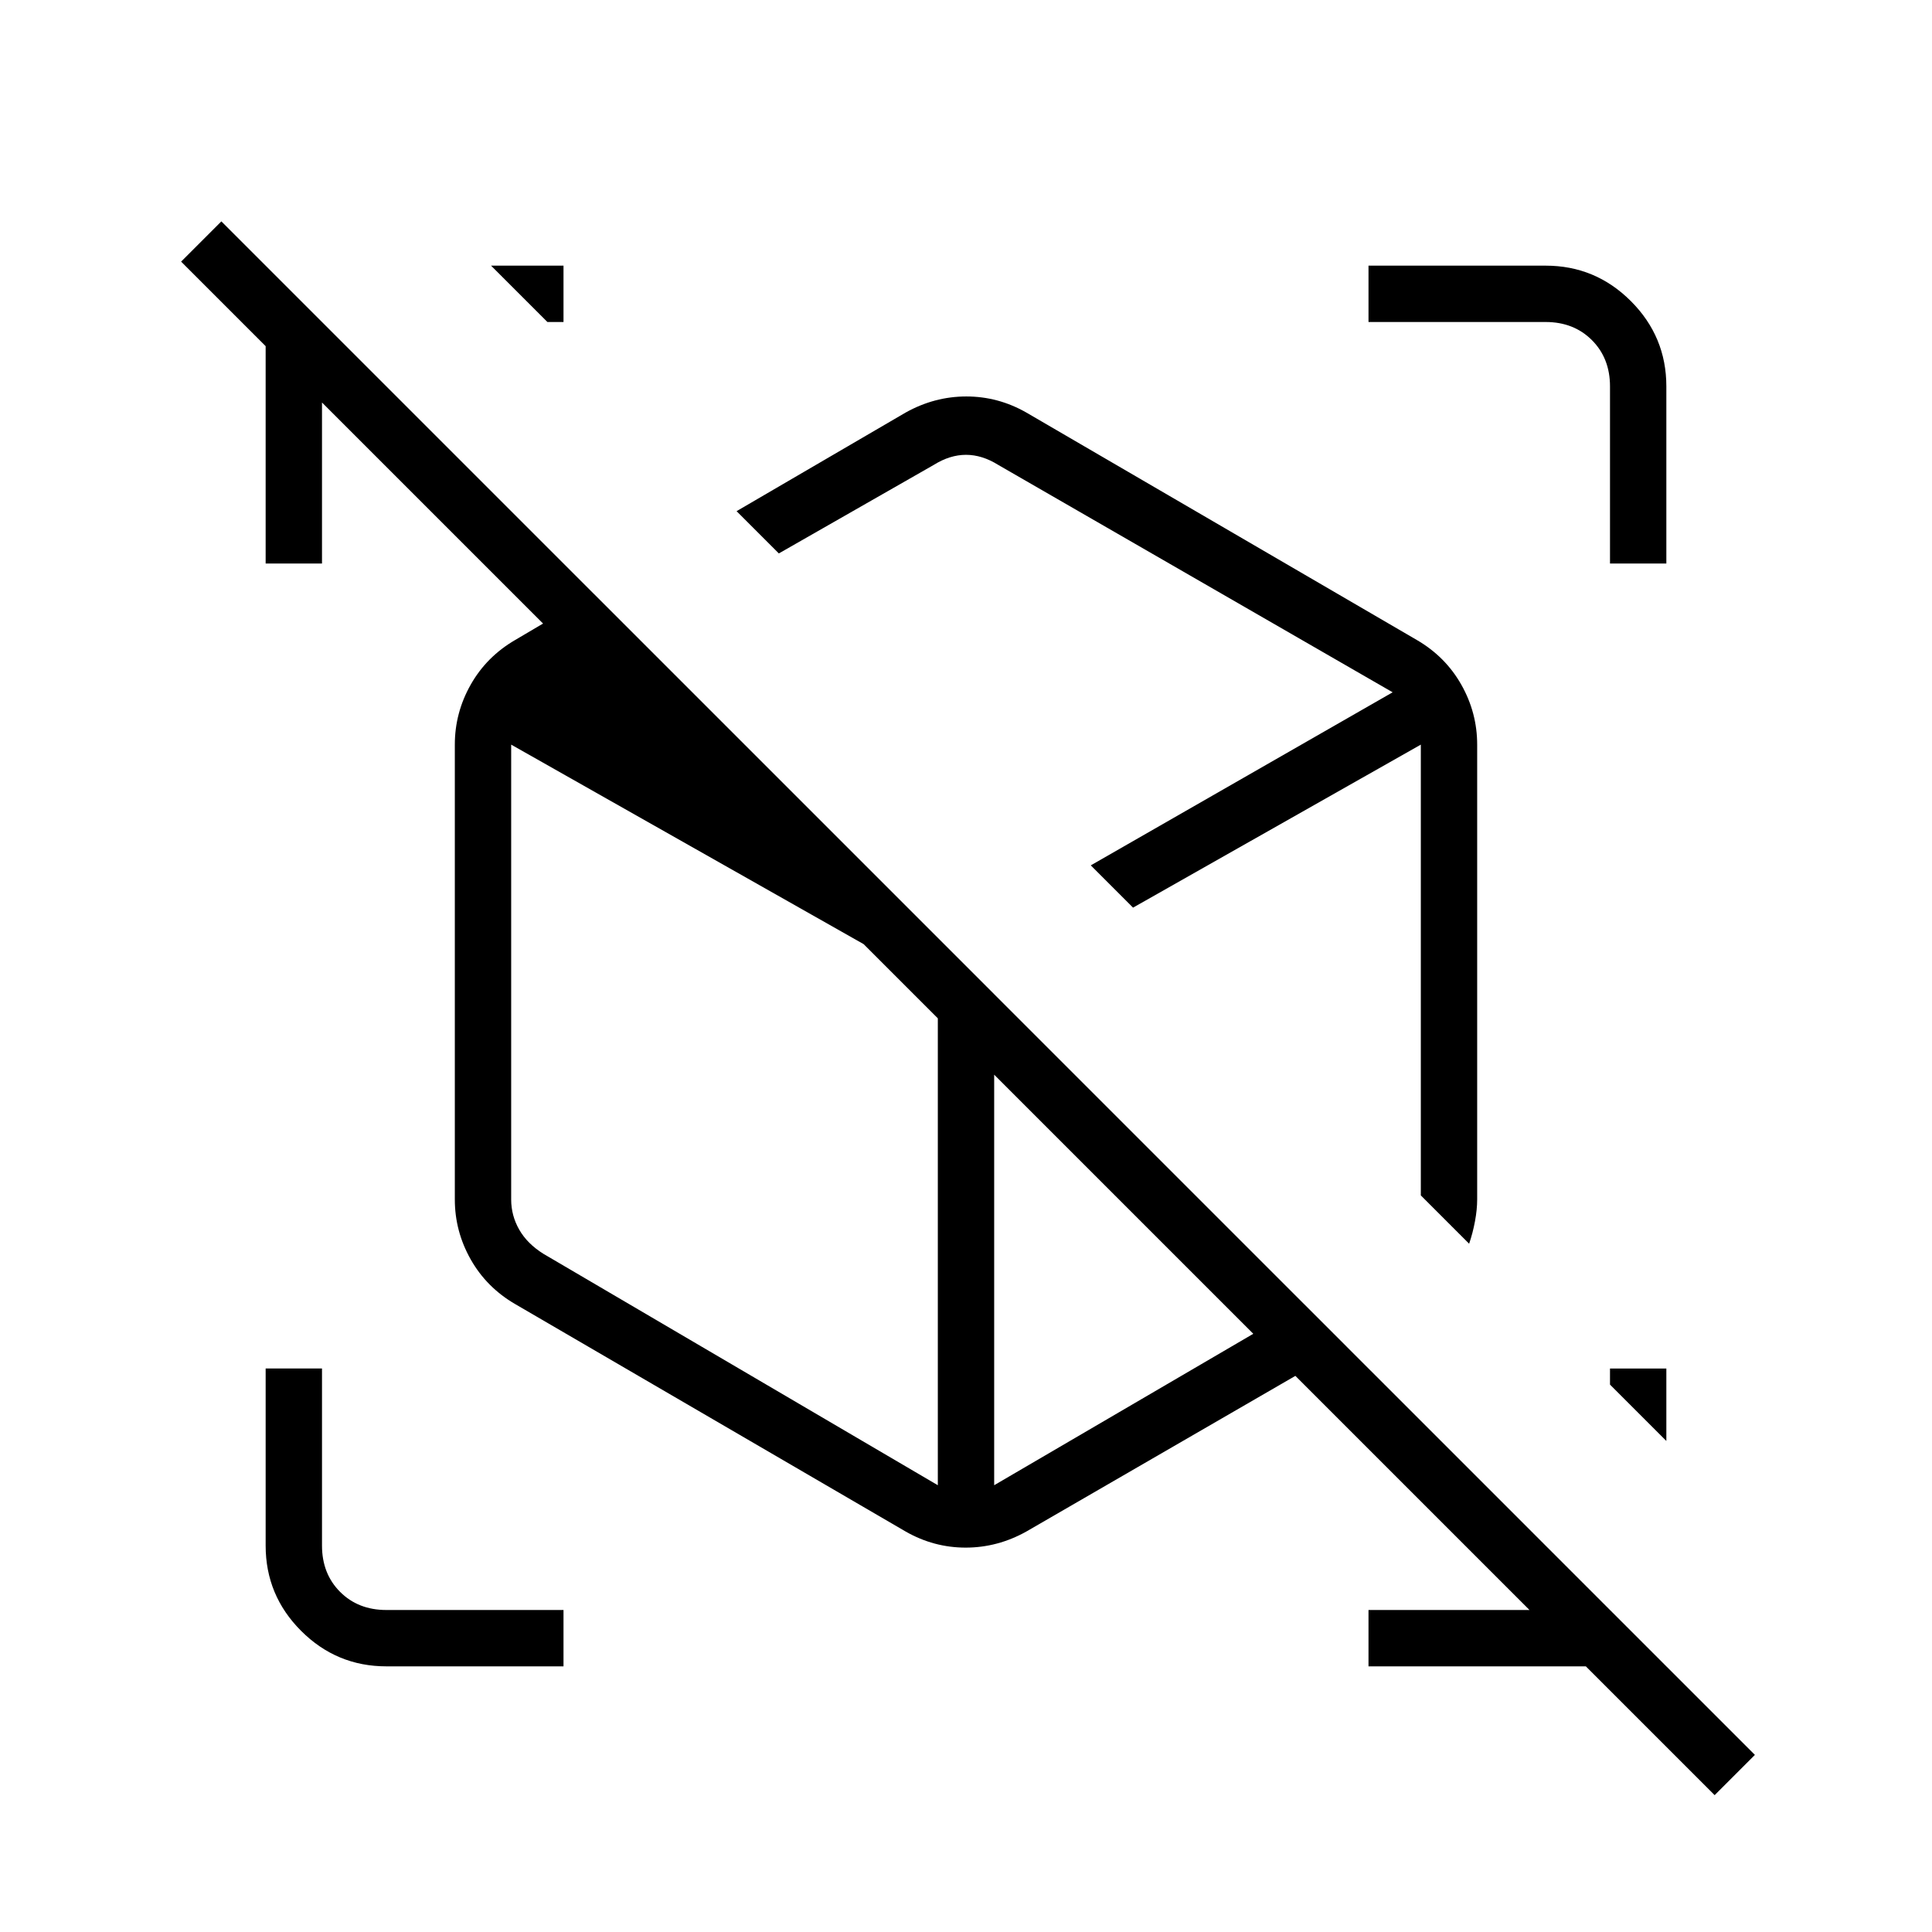 <svg xmlns="http://www.w3.org/2000/svg" height="24" viewBox="0 -960 960 960" width="24"><path d="M553-519Zm-71 41Zm248 136L366-706l84-49q14.328-8 30.164-8Q496-763 510-755l194 113q14.25 8.29 22.125 22.232T734-590v226q0 5-1.091 10.862T730-342ZM450-199 256-312q-14.25-8.29-22.125-22.232T226-364v-226q0-15.826 7.875-29.768T256-642l39-23 187 187 187 187-159 92q-14.328 8-30.164 8Q464-191 450-199Zm92-331Zm-76 60Zm97-39Zm-69 43ZM387-685l155 155 150-86-196-113q-8-5-16-5t-16 5l-77 44Zm79 463v-248L254-590v226q0 8 4 15t12 12l196 115Zm240-144v-224l-143 81 143 143ZM494-222l154-90-154-154v244ZM852-68l-64-64H680v-28h85v5L155-765h5v85h-28v-108l-42-42 20-20L872-88l-20 20Zm-24-212v36l-28-28v-8h28ZM280-828v28h-8l-28-28h36Zm0 696h-88q-24.75 0-42.375-17.625T132-192v-88h28v88q0 14 9 23t23 9h88v28Zm520-548v-88q0-14-9-23t-23-9h-88v-28h88q24.75 0 42.375 17.625T828-768v88h-28Z"/></svg>